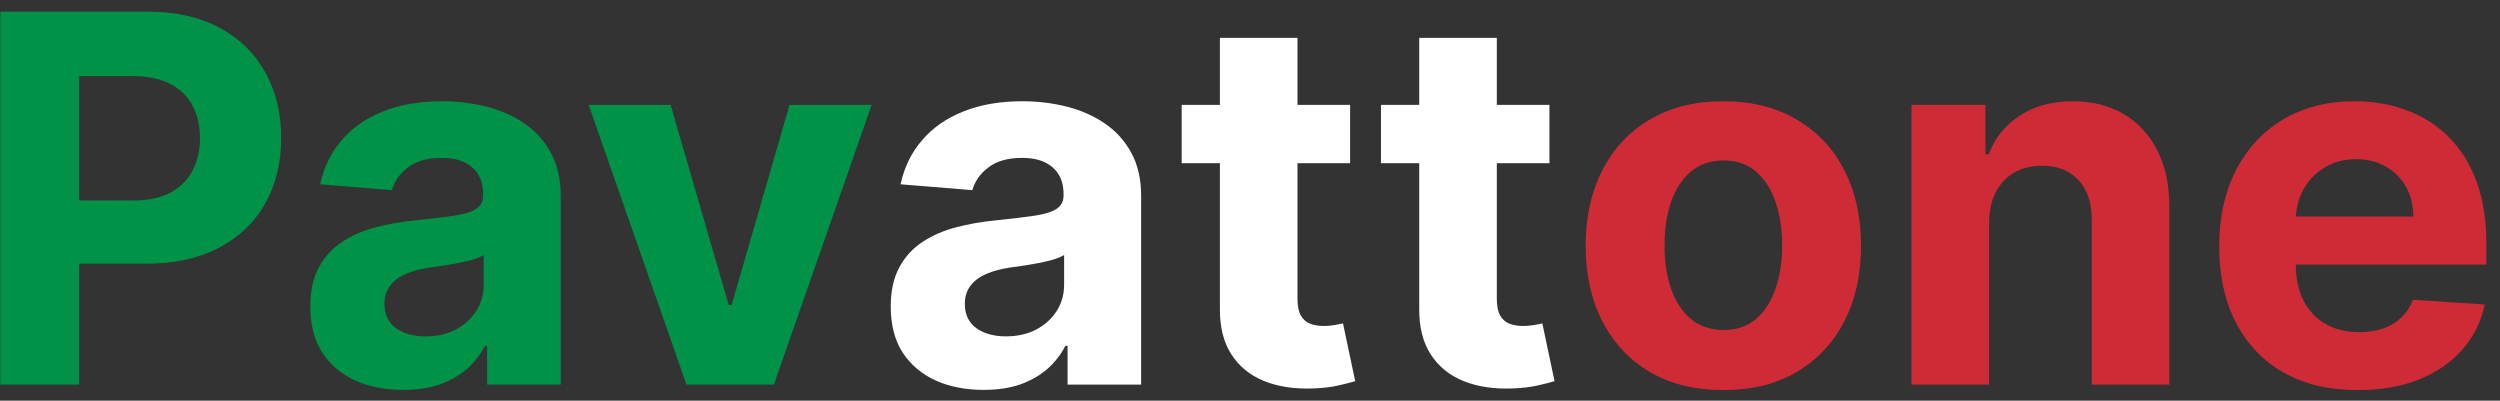 <svg width="156" height="25" viewBox="0 0 156 25" fill="none" xmlns="http://www.w3.org/2000/svg">
<rect x="0" y="0" width="156" height="25" fill="#333333" stroke="none"/>
<path d="M0.023 24V0.727H9.205C10.97 0.727 12.473 1.064 13.716 1.739C14.958 2.405 15.905 3.333 16.557 4.523C17.216 5.705 17.546 7.068 17.546 8.614C17.546 10.159 17.212 11.523 16.546 12.704C15.879 13.886 14.913 14.807 13.648 15.466C12.39 16.125 10.867 16.454 9.08 16.454H3.227V12.511H8.284C9.231 12.511 10.011 12.348 10.625 12.023C11.246 11.689 11.708 11.231 12.011 10.648C12.322 10.057 12.477 9.379 12.477 8.614C12.477 7.841 12.322 7.167 12.011 6.591C11.708 6.008 11.246 5.557 10.625 5.239C10.004 4.913 9.216 4.75 8.261 4.75H4.943V24H0.023ZM25.159 24.329C24.046 24.329 23.053 24.136 22.182 23.75C21.311 23.356 20.621 22.776 20.114 22.011C19.614 21.239 19.364 20.276 19.364 19.125C19.364 18.155 19.542 17.341 19.898 16.682C20.254 16.023 20.739 15.492 21.352 15.091C21.966 14.689 22.663 14.386 23.443 14.182C24.231 13.977 25.057 13.833 25.921 13.75C26.936 13.644 27.754 13.546 28.375 13.454C28.996 13.356 29.447 13.212 29.727 13.023C30.008 12.833 30.148 12.553 30.148 12.182V12.114C30.148 11.394 29.921 10.837 29.466 10.443C29.019 10.049 28.383 9.852 27.557 9.852C26.686 9.852 25.992 10.046 25.477 10.432C24.962 10.811 24.621 11.288 24.454 11.864L19.977 11.5C20.204 10.439 20.651 9.523 21.318 8.75C21.985 7.97 22.845 7.371 23.898 6.955C24.958 6.53 26.186 6.318 27.579 6.318C28.549 6.318 29.477 6.432 30.364 6.659C31.258 6.886 32.049 7.239 32.739 7.716C33.436 8.193 33.985 8.807 34.386 9.557C34.788 10.299 34.989 11.189 34.989 12.227V24H30.398V21.579H30.261C29.981 22.125 29.606 22.606 29.136 23.023C28.667 23.432 28.102 23.754 27.443 23.989C26.784 24.216 26.023 24.329 25.159 24.329ZM26.546 20.989C27.258 20.989 27.886 20.849 28.432 20.568C28.977 20.28 29.405 19.894 29.716 19.409C30.026 18.924 30.182 18.375 30.182 17.761V15.909C30.03 16.008 29.822 16.099 29.557 16.182C29.299 16.258 29.008 16.329 28.682 16.398C28.356 16.458 28.03 16.515 27.704 16.568C27.379 16.614 27.083 16.655 26.818 16.693C26.25 16.776 25.754 16.909 25.329 17.091C24.905 17.273 24.576 17.519 24.341 17.829C24.106 18.133 23.989 18.511 23.989 18.966C23.989 19.625 24.227 20.129 24.704 20.477C25.189 20.818 25.803 20.989 26.546 20.989ZM54.392 6.545L48.29 24H42.835L36.733 6.545H41.847L45.472 19.034H45.653L49.267 6.545H54.392Z" fill="#009246"/>
<path d="M61.378 24.329C60.264 24.329 59.272 24.136 58.401 23.75C57.529 23.356 56.84 22.776 56.332 22.011C55.832 21.239 55.582 20.276 55.582 19.125C55.582 18.155 55.76 17.341 56.117 16.682C56.472 16.023 56.957 15.492 57.571 15.091C58.185 14.689 58.882 14.386 59.662 14.182C60.45 13.977 61.276 13.833 62.139 13.75C63.154 13.644 63.972 13.546 64.594 13.454C65.215 13.356 65.666 13.212 65.946 13.023C66.226 12.833 66.367 12.553 66.367 12.182V12.114C66.367 11.394 66.139 10.837 65.685 10.443C65.238 10.049 64.601 9.852 63.776 9.852C62.904 9.852 62.211 10.046 61.696 10.432C61.181 10.811 60.84 11.288 60.673 11.864L56.196 11.5C56.423 10.439 56.87 9.523 57.537 8.75C58.204 7.97 59.063 7.371 60.117 6.955C61.177 6.53 62.404 6.318 63.798 6.318C64.768 6.318 65.696 6.432 66.582 6.659C67.476 6.886 68.268 7.239 68.957 7.716C69.654 8.193 70.204 8.807 70.605 9.557C71.007 10.299 71.207 11.189 71.207 12.227V24H66.617V21.579H66.48C66.2 22.125 65.825 22.606 65.355 23.023C64.885 23.432 64.321 23.754 63.662 23.989C63.003 24.216 62.242 24.329 61.378 24.329ZM62.764 20.989C63.476 20.989 64.105 20.849 64.651 20.568C65.196 20.28 65.624 19.894 65.935 19.409C66.245 18.924 66.401 18.375 66.401 17.761V15.909C66.249 16.008 66.041 16.099 65.776 16.182C65.518 16.258 65.226 16.329 64.901 16.398C64.575 16.458 64.249 16.515 63.923 16.568C63.597 16.614 63.302 16.655 63.037 16.693C62.469 16.776 61.972 16.909 61.548 17.091C61.124 17.273 60.794 17.519 60.56 17.829C60.325 18.133 60.207 18.511 60.207 18.966C60.207 19.625 60.446 20.129 60.923 20.477C61.408 20.818 62.022 20.989 62.764 20.989ZM84.247 6.545V10.182H73.736V6.545H84.247ZM76.122 2.364H80.963V18.636C80.963 19.083 81.031 19.432 81.168 19.682C81.304 19.924 81.493 20.095 81.736 20.193C81.986 20.292 82.274 20.341 82.599 20.341C82.827 20.341 83.054 20.322 83.281 20.284C83.508 20.239 83.683 20.204 83.804 20.182L84.565 23.784C84.323 23.86 83.982 23.947 83.543 24.046C83.103 24.151 82.569 24.216 81.94 24.239C80.774 24.284 79.751 24.129 78.872 23.773C78.001 23.417 77.323 22.864 76.838 22.114C76.353 21.364 76.115 20.417 76.122 19.273V2.364ZM96.685 6.545V10.182H86.173V6.545H96.685ZM88.56 2.364H93.401V18.636C93.401 19.083 93.469 19.432 93.605 19.682C93.742 19.924 93.931 20.095 94.173 20.193C94.423 20.292 94.711 20.341 95.037 20.341C95.264 20.341 95.492 20.322 95.719 20.284C95.946 20.239 96.12 20.204 96.242 20.182L97.003 23.784C96.76 23.86 96.419 23.947 95.98 24.046C95.541 24.151 95.007 24.216 94.378 24.239C93.211 24.284 92.188 24.129 91.31 23.773C90.438 23.417 89.76 22.864 89.276 22.114C88.791 21.364 88.552 20.417 88.56 19.273V2.364Z" fill="white"/>
<path d="M107.537 24.341C105.772 24.341 104.245 23.966 102.957 23.216C101.677 22.458 100.688 21.405 99.992 20.057C99.294 18.701 98.946 17.129 98.946 15.341C98.946 13.538 99.294 11.962 99.992 10.614C100.688 9.258 101.677 8.205 102.957 7.455C104.245 6.697 105.772 6.318 107.537 6.318C109.302 6.318 110.825 6.697 112.105 7.455C113.393 8.205 114.385 9.258 115.082 10.614C115.779 11.962 116.128 13.538 116.128 15.341C116.128 17.129 115.779 18.701 115.082 20.057C114.385 21.405 113.393 22.458 112.105 23.216C110.825 23.966 109.302 24.341 107.537 24.341ZM107.56 20.591C108.363 20.591 109.033 20.364 109.571 19.909C110.109 19.447 110.514 18.818 110.787 18.023C111.067 17.227 111.207 16.322 111.207 15.307C111.207 14.292 111.067 13.386 110.787 12.591C110.514 11.796 110.109 11.167 109.571 10.704C109.033 10.242 108.363 10.011 107.56 10.011C106.749 10.011 106.067 10.242 105.514 10.704C104.969 11.167 104.556 11.796 104.276 12.591C104.003 13.386 103.866 14.292 103.866 15.307C103.866 16.322 104.003 17.227 104.276 18.023C104.556 18.818 104.969 19.447 105.514 19.909C106.067 20.364 106.749 20.591 107.56 20.591ZM124.116 13.909V24H119.276V6.545H123.889V9.625H124.094C124.48 8.61 125.128 7.807 126.037 7.216C126.946 6.617 128.048 6.318 129.344 6.318C130.556 6.318 131.613 6.583 132.514 7.114C133.416 7.644 134.116 8.402 134.616 9.386C135.116 10.364 135.366 11.53 135.366 12.886V24H130.526V13.75C130.533 12.682 130.26 11.848 129.707 11.25C129.154 10.644 128.393 10.341 127.423 10.341C126.772 10.341 126.196 10.481 125.696 10.761C125.204 11.042 124.817 11.451 124.537 11.989C124.264 12.519 124.124 13.159 124.116 13.909ZM147.136 24.341C145.341 24.341 143.795 23.977 142.5 23.25C141.212 22.515 140.22 21.477 139.523 20.136C138.826 18.788 138.477 17.193 138.477 15.352C138.477 13.557 138.826 11.981 139.523 10.625C140.22 9.269 141.201 8.212 142.466 7.455C143.739 6.697 145.231 6.318 146.943 6.318C148.095 6.318 149.167 6.504 150.159 6.875C151.159 7.239 152.03 7.788 152.773 8.523C153.523 9.258 154.106 10.182 154.523 11.296C154.939 12.402 155.148 13.697 155.148 15.182V16.511H140.409V13.511H150.591C150.591 12.814 150.439 12.197 150.136 11.659C149.833 11.121 149.413 10.701 148.875 10.398C148.345 10.087 147.727 9.932 147.023 9.932C146.288 9.932 145.636 10.102 145.068 10.443C144.508 10.777 144.068 11.227 143.75 11.796C143.432 12.356 143.269 12.981 143.261 13.671V16.523C143.261 17.386 143.42 18.133 143.739 18.761C144.064 19.39 144.523 19.875 145.114 20.216C145.705 20.557 146.405 20.727 147.216 20.727C147.754 20.727 148.246 20.651 148.693 20.5C149.14 20.349 149.523 20.121 149.841 19.818C150.159 19.515 150.402 19.144 150.568 18.704L155.045 19C154.818 20.076 154.352 21.015 153.648 21.818C152.951 22.614 152.049 23.235 150.943 23.682C149.845 24.121 148.576 24.341 147.136 24.341Z" fill="#CE2B37"/>
</svg>
